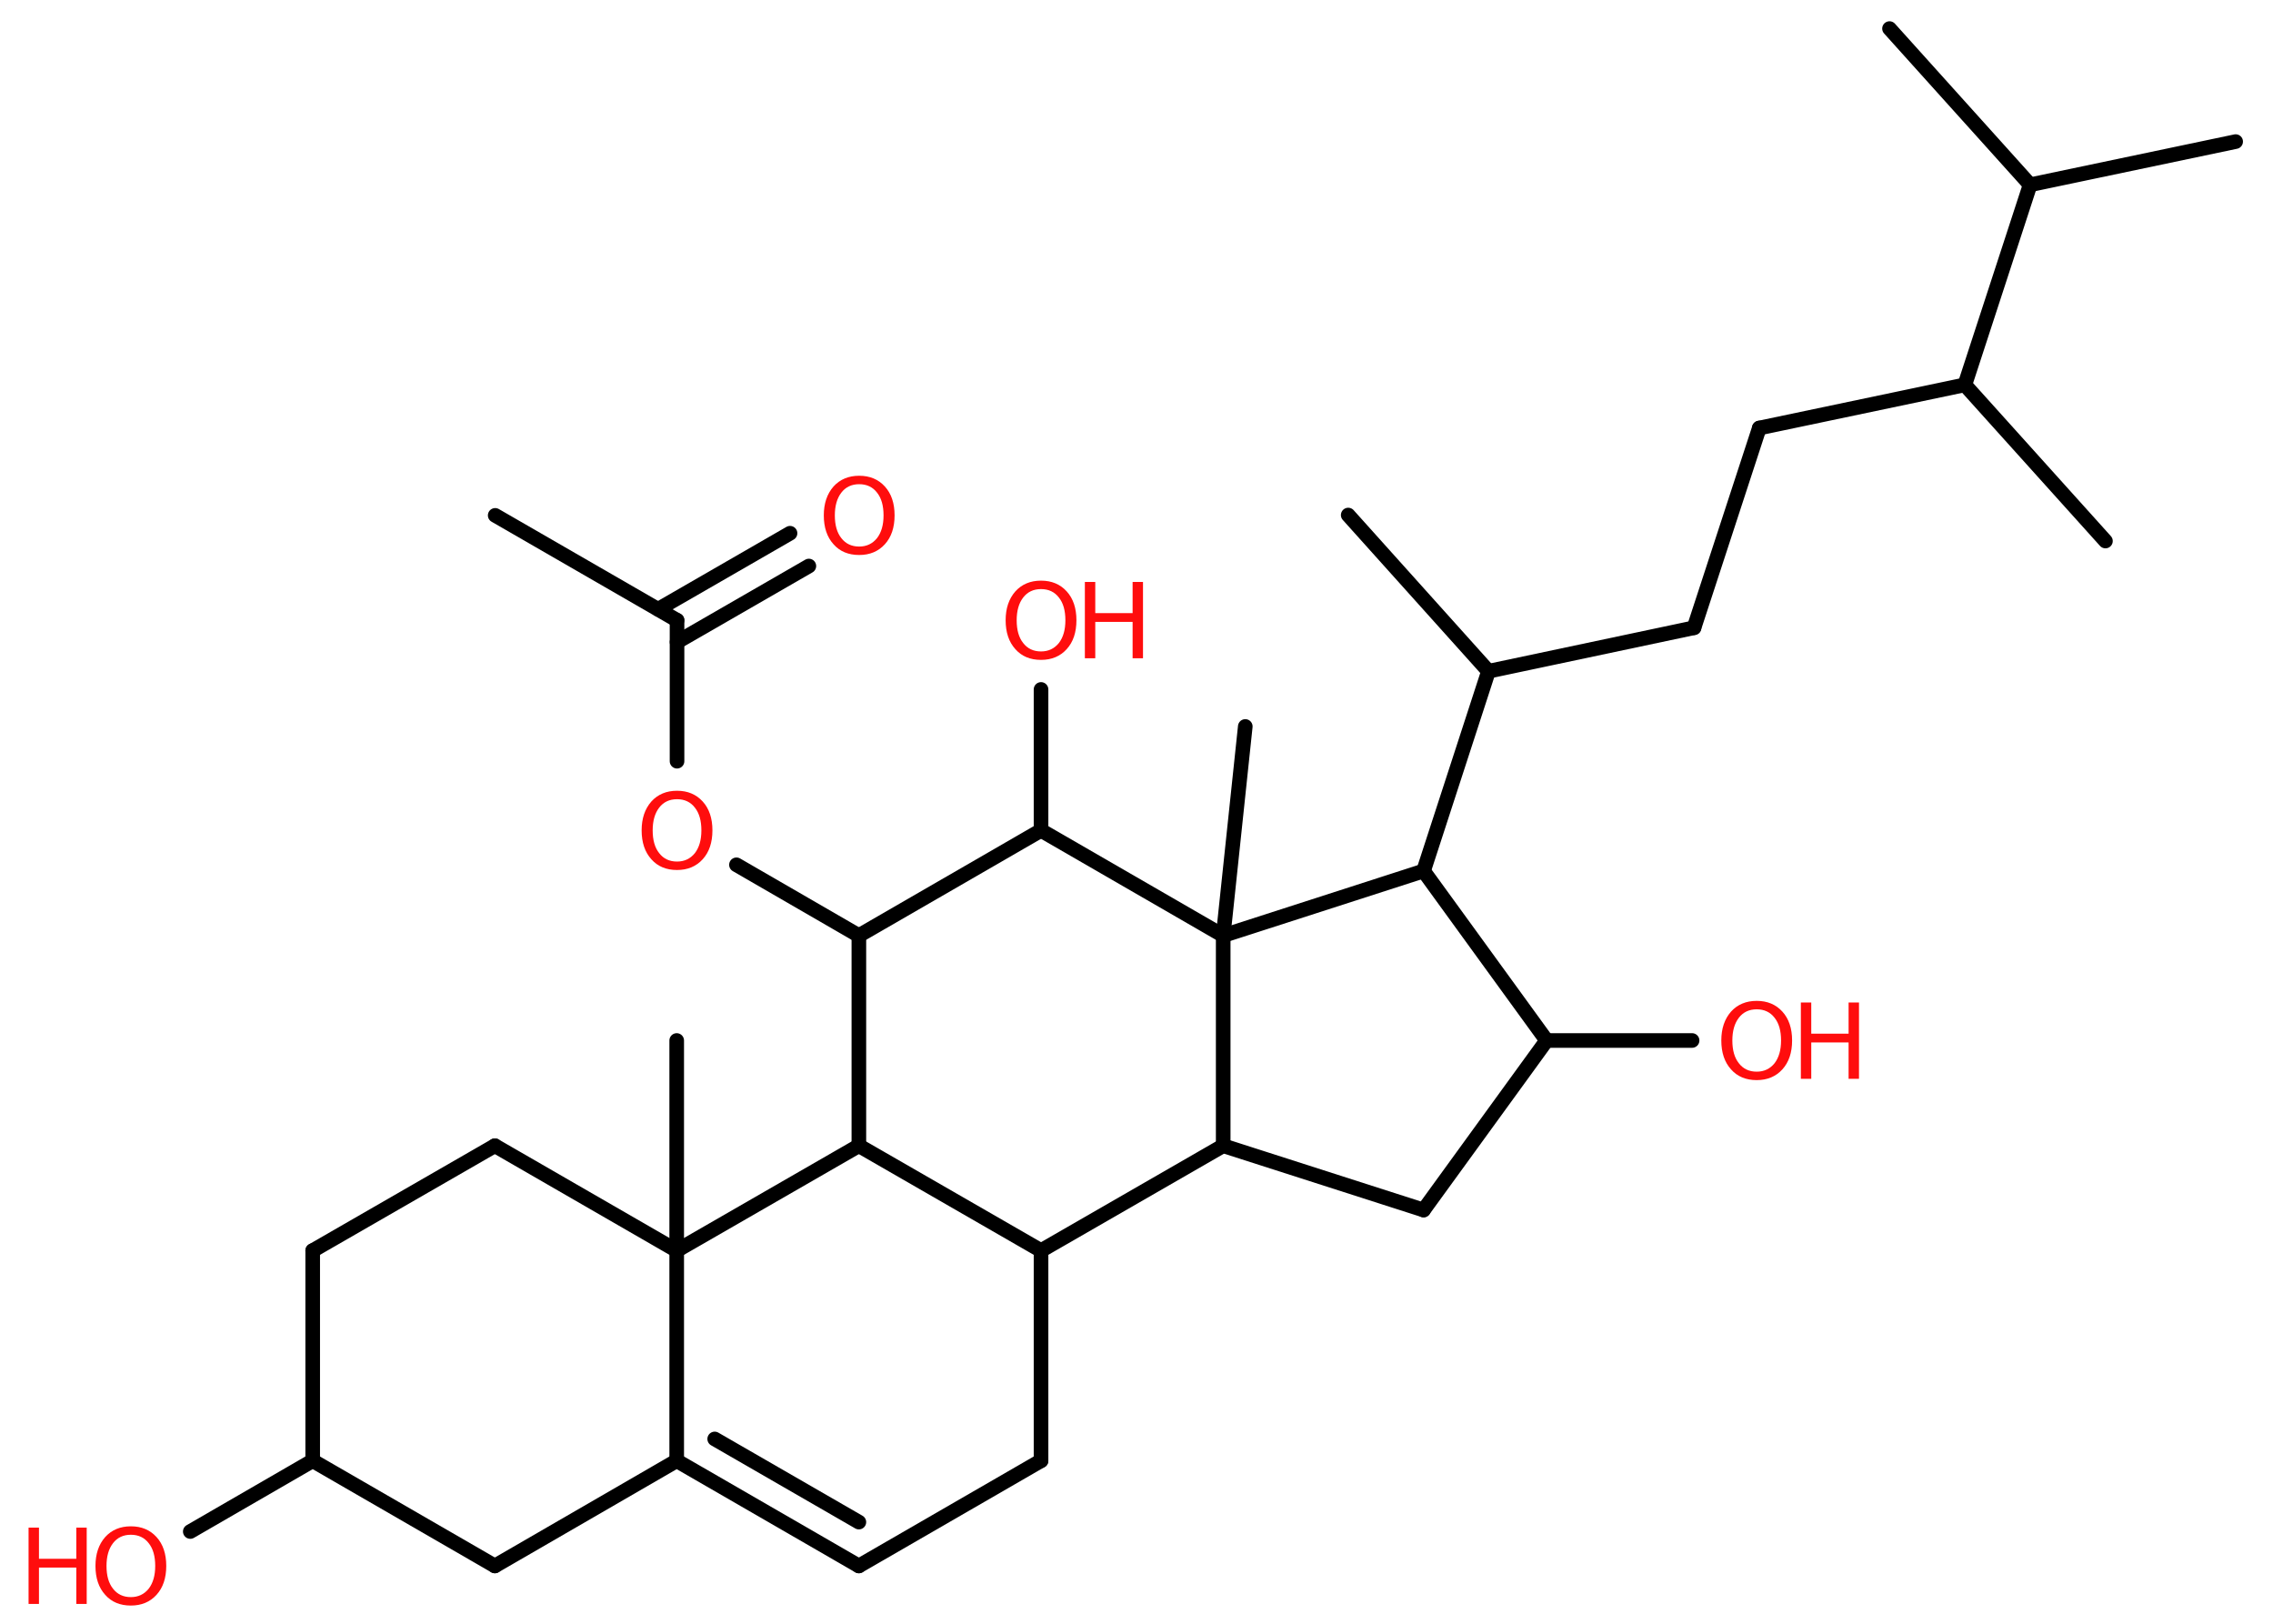 <?xml version='1.0' encoding='UTF-8'?>
<!DOCTYPE svg PUBLIC "-//W3C//DTD SVG 1.1//EN" "http://www.w3.org/Graphics/SVG/1.1/DTD/svg11.dtd">
<svg version='1.2' xmlns='http://www.w3.org/2000/svg' xmlns:xlink='http://www.w3.org/1999/xlink' width='70.0mm' height='50.0mm' viewBox='0 0 70.0 50.0'>
  <desc>Generated by the Chemistry Development Kit (http://github.com/cdk)</desc>
  <g stroke-linecap='round' stroke-linejoin='round' stroke='#000000' stroke-width='.45' fill='#FF0D0D'>
    <rect x='.0' y='.0' width='70.0' height='50.0' fill='#FFFFFF' stroke='none'/>
    <g id='mol1' class='mol'>
      <line id='mol1bnd1' class='bond' x1='15.25' y1='15.87' x2='20.85' y2='19.1'/>
      <g id='mol1bnd2' class='bond'>
        <line x1='20.27' y1='18.76' x2='24.33' y2='16.42'/>
        <line x1='20.85' y1='19.77' x2='24.91' y2='17.43'/>
      </g>
      <line id='mol1bnd3' class='bond' x1='20.85' y1='19.1' x2='20.85' y2='23.44'/>
      <line id='mol1bnd4' class='bond' x1='22.68' y1='26.63' x2='26.45' y2='28.81'/>
      <line id='mol1bnd5' class='bond' x1='26.45' y1='28.81' x2='26.45' y2='35.28'/>
      <line id='mol1bnd6' class='bond' x1='26.45' y1='35.28' x2='32.06' y2='38.51'/>
      <line id='mol1bnd7' class='bond' x1='32.06' y1='38.51' x2='32.06' y2='44.98'/>
      <line id='mol1bnd8' class='bond' x1='32.06' y1='44.98' x2='26.45' y2='48.22'/>
      <g id='mol1bnd9' class='bond'>
        <line x1='20.84' y1='44.98' x2='26.45' y2='48.22'/>
        <line x1='22.01' y1='44.31' x2='26.45' y2='46.87'/>
      </g>
      <line id='mol1bnd10' class='bond' x1='20.84' y1='44.98' x2='15.24' y2='48.22'/>
      <line id='mol1bnd11' class='bond' x1='15.24' y1='48.22' x2='9.63' y2='44.98'/>
      <line id='mol1bnd12' class='bond' x1='9.63' y1='44.98' x2='5.86' y2='47.16'/>
      <line id='mol1bnd13' class='bond' x1='9.63' y1='44.98' x2='9.63' y2='38.51'/>
      <line id='mol1bnd14' class='bond' x1='9.63' y1='38.51' x2='15.24' y2='35.28'/>
      <line id='mol1bnd15' class='bond' x1='15.24' y1='35.28' x2='20.84' y2='38.51'/>
      <line id='mol1bnd16' class='bond' x1='20.84' y1='44.98' x2='20.84' y2='38.51'/>
      <line id='mol1bnd17' class='bond' x1='26.45' y1='35.28' x2='20.84' y2='38.51'/>
      <line id='mol1bnd18' class='bond' x1='20.84' y1='38.51' x2='20.84' y2='32.04'/>
      <line id='mol1bnd19' class='bond' x1='32.06' y1='38.51' x2='37.67' y2='35.28'/>
      <line id='mol1bnd20' class='bond' x1='37.67' y1='35.28' x2='43.84' y2='37.26'/>
      <line id='mol1bnd21' class='bond' x1='43.84' y1='37.26' x2='47.63' y2='32.04'/>
      <line id='mol1bnd22' class='bond' x1='47.63' y1='32.04' x2='52.11' y2='32.04'/>
      <line id='mol1bnd23' class='bond' x1='47.63' y1='32.04' x2='43.84' y2='26.82'/>
      <line id='mol1bnd24' class='bond' x1='43.84' y1='26.82' x2='45.84' y2='20.67'/>
      <line id='mol1bnd25' class='bond' x1='45.84' y1='20.67' x2='41.52' y2='15.86'/>
      <line id='mol1bnd26' class='bond' x1='45.84' y1='20.67' x2='52.17' y2='19.33'/>
      <line id='mol1bnd27' class='bond' x1='52.17' y1='19.33' x2='54.18' y2='13.18'/>
      <line id='mol1bnd28' class='bond' x1='54.18' y1='13.18' x2='60.51' y2='11.85'/>
      <line id='mol1bnd29' class='bond' x1='60.51' y1='11.85' x2='64.84' y2='16.66'/>
      <line id='mol1bnd30' class='bond' x1='60.51' y1='11.85' x2='62.52' y2='5.69'/>
      <line id='mol1bnd31' class='bond' x1='62.52' y1='5.69' x2='68.85' y2='4.36'/>
      <line id='mol1bnd32' class='bond' x1='62.52' y1='5.69' x2='58.19' y2='.88'/>
      <line id='mol1bnd33' class='bond' x1='43.84' y1='26.82' x2='37.67' y2='28.81'/>
      <line id='mol1bnd34' class='bond' x1='37.67' y1='35.28' x2='37.67' y2='28.81'/>
      <line id='mol1bnd35' class='bond' x1='37.67' y1='28.81' x2='38.35' y2='22.37'/>
      <line id='mol1bnd36' class='bond' x1='37.67' y1='28.81' x2='32.06' y2='25.57'/>
      <line id='mol1bnd37' class='bond' x1='26.45' y1='28.81' x2='32.06' y2='25.57'/>
      <line id='mol1bnd38' class='bond' x1='32.06' y1='25.57' x2='32.06' y2='21.23'/>
      <path id='mol1atm3' class='atom' d='M26.46 14.91q-.35 .0 -.55 .26q-.2 .26 -.2 .7q.0 .45 .2 .7q.2 .26 .55 .26q.34 .0 .55 -.26q.2 -.26 .2 -.7q.0 -.45 -.2 -.7q-.2 -.26 -.55 -.26zM26.46 14.65q.49 .0 .79 .33q.3 .33 .3 .89q.0 .56 -.3 .89q-.3 .33 -.79 .33q-.5 .0 -.79 -.33q-.3 -.33 -.3 -.89q.0 -.55 .3 -.89q.3 -.33 .79 -.33z' stroke='none'/>
      <path id='mol1atm4' class='atom' d='M20.85 24.61q-.35 .0 -.55 .26q-.2 .26 -.2 .7q.0 .45 .2 .7q.2 .26 .55 .26q.34 .0 .55 -.26q.2 -.26 .2 -.7q.0 -.45 -.2 -.7q-.2 -.26 -.55 -.26zM20.85 24.35q.49 .0 .79 .33q.3 .33 .3 .89q.0 .56 -.3 .89q-.3 .33 -.79 .33q-.5 .0 -.79 -.33q-.3 -.33 -.3 -.89q.0 -.55 .3 -.89q.3 -.33 .79 -.33z' stroke='none'/>
      <g id='mol1atm13' class='atom'>
        <path d='M4.03 47.26q-.35 .0 -.55 .26q-.2 .26 -.2 .7q.0 .45 .2 .7q.2 .26 .55 .26q.34 .0 .55 -.26q.2 -.26 .2 -.7q.0 -.45 -.2 -.7q-.2 -.26 -.55 -.26zM4.03 47.0q.49 .0 .79 .33q.3 .33 .3 .89q.0 .56 -.3 .89q-.3 .33 -.79 .33q-.5 .0 -.79 -.33q-.3 -.33 -.3 -.89q.0 -.55 .3 -.89q.3 -.33 .79 -.33z' stroke='none'/>
        <path d='M.88 47.04h.32v.96h1.15v-.96h.32v2.35h-.32v-1.12h-1.15v1.12h-.32v-2.35z' stroke='none'/>
      </g>
      <g id='mol1atm21' class='atom'>
        <path d='M54.1 31.08q-.35 .0 -.55 .26q-.2 .26 -.2 .7q.0 .45 .2 .7q.2 .26 .55 .26q.34 .0 .55 -.26q.2 -.26 .2 -.7q.0 -.45 -.2 -.7q-.2 -.26 -.55 -.26zM54.1 30.82q.49 .0 .79 .33q.3 .33 .3 .89q.0 .56 -.3 .89q-.3 .33 -.79 .33q-.5 .0 -.79 -.33q-.3 -.33 -.3 -.89q.0 -.55 .3 -.89q.3 -.33 .79 -.33z' stroke='none'/>
        <path d='M55.46 30.87h.32v.96h1.15v-.96h.32v2.35h-.32v-1.12h-1.15v1.12h-.32v-2.35z' stroke='none'/>
      </g>
      <g id='mol1atm35' class='atom'>
        <path d='M32.06 18.14q-.35 .0 -.55 .26q-.2 .26 -.2 .7q.0 .45 .2 .7q.2 .26 .55 .26q.34 .0 .55 -.26q.2 -.26 .2 -.7q.0 -.45 -.2 -.7q-.2 -.26 -.55 -.26zM32.06 17.88q.49 .0 .79 .33q.3 .33 .3 .89q.0 .56 -.3 .89q-.3 .33 -.79 .33q-.5 .0 -.79 -.33q-.3 -.33 -.3 -.89q.0 -.55 .3 -.89q.3 -.33 .79 -.33z' stroke='none'/>
        <path d='M33.41 17.92h.32v.96h1.15v-.96h.32v2.35h-.32v-1.12h-1.15v1.12h-.32v-2.35z' stroke='none'/>
      </g>
    </g>
  </g>
</svg>
